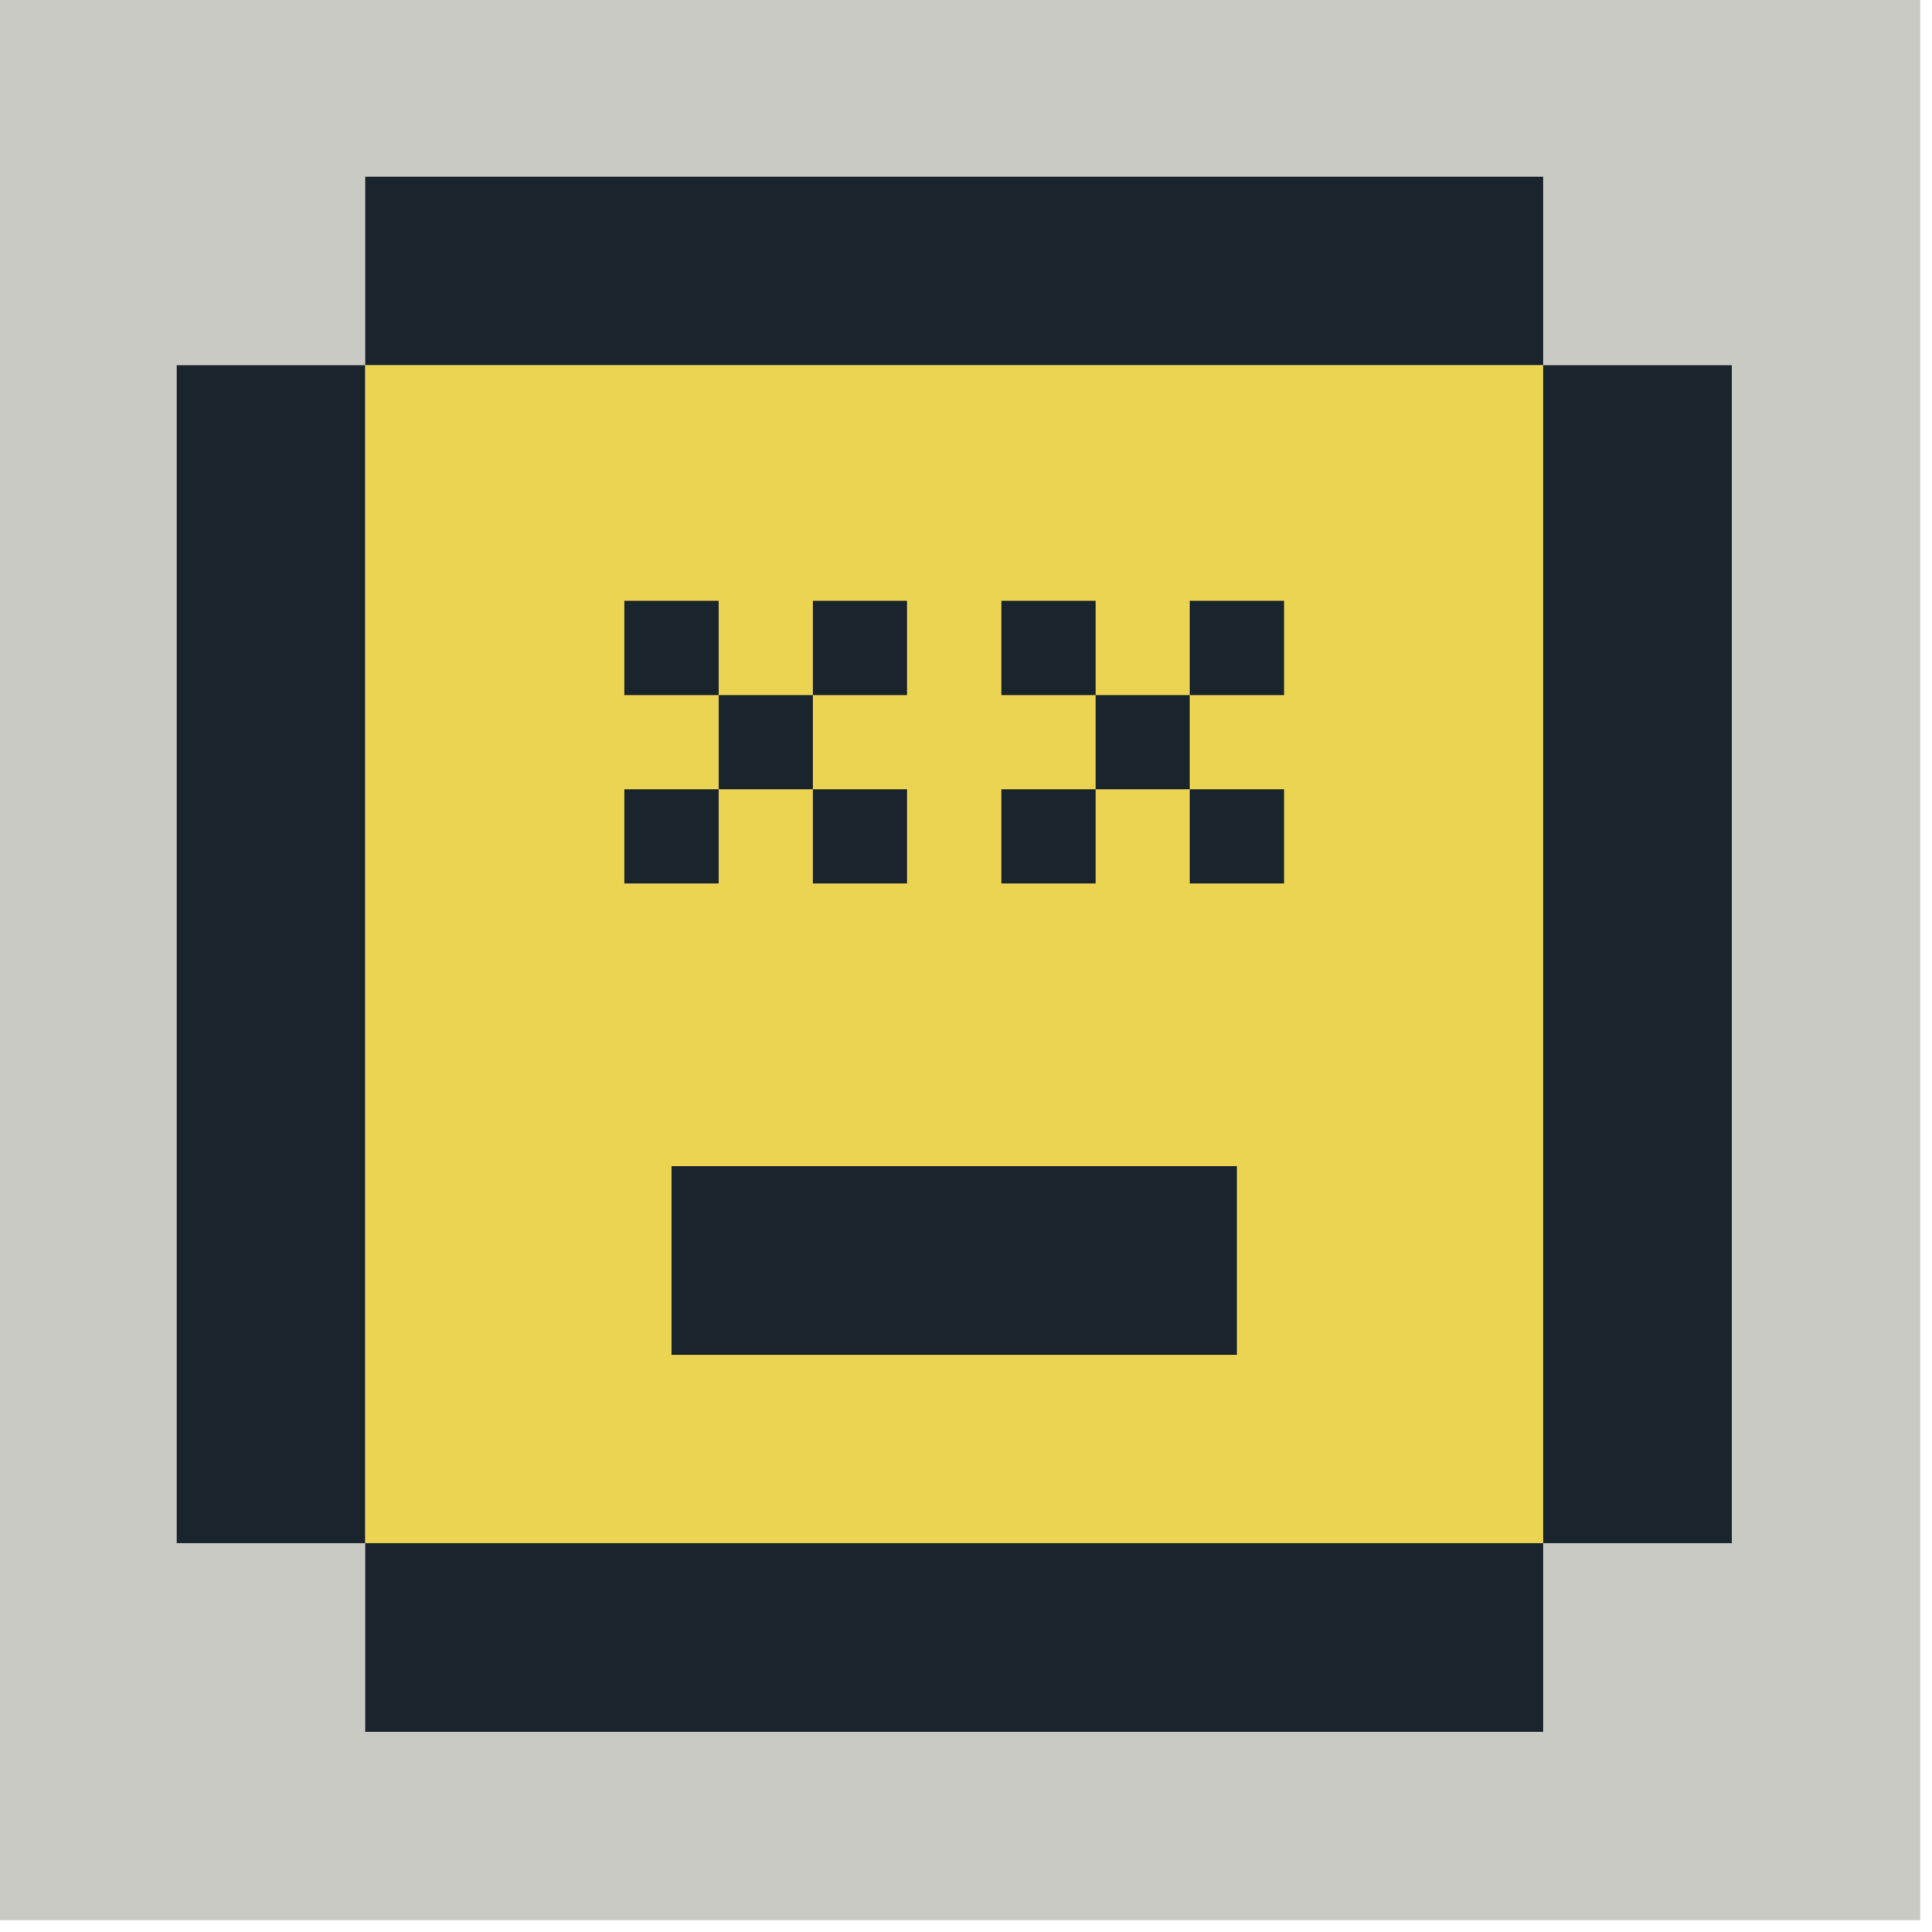 <?xml version="1.0" encoding="UTF-8"?>
<!DOCTYPE svg PUBLIC "-//W3C//DTD SVG 1.1//EN" "http://www.w3.org/Graphics/SVG/1.1/DTD/svg11.dtd">
<svg xmlns="http://www.w3.org/2000/svg" version="1.1" width="82px" height="82px" style="shape-rendering:geometricPrecision; text-rendering:geometricPrecision; image-rendering:optimizeQuality; fill-rule:evenodd; clip-rule:evenodd" xmlns:xlink="http://www.w3.org/1999/xlink">
<g><path style="opacity:1" fill="#c9cac3" d="M -0.5,-0.5 C 26.833,-0.5 54.167,-0.5 81.5,-0.5C 81.5,26.833 81.5,54.167 81.5,81.5C 54.167,81.5 26.833,81.5 -0.5,81.5C -0.5,54.167 -0.5,26.833 -0.5,-0.5 Z"/></g>
<g><path style="opacity:1" fill="#1a242d" d="M 65.5,15.5 C 48.833,15.5 32.167,15.5 15.5,15.5C 15.5,12.833 15.5,10.167 15.5,7.5C 32.167,7.5 48.833,7.5 65.5,7.5C 65.5,10.167 65.5,12.833 65.5,15.5 Z"/></g>
<g><path style="opacity:1" fill="#1a242d" d="M 15.5,15.5 C 15.5,32.167 15.5,48.833 15.5,65.5C 12.833,65.5 10.167,65.5 7.5,65.5C 7.5,48.833 7.5,32.167 7.5,15.5C 10.167,15.5 12.833,15.5 15.5,15.5 Z"/></g>
<g><path style="opacity:1" fill="#ebd451" d="M 15.5,15.5 C 32.167,15.5 48.833,15.5 65.5,15.5C 65.5,32.167 65.5,48.833 65.5,65.5C 48.833,65.5 32.167,65.5 15.5,65.5C 15.5,48.833 15.5,32.167 15.5,15.5 Z"/></g>
<g><path style="opacity:1" fill="#1a242d" d="M 65.5,15.5 C 68.167,15.5 70.833,15.5 73.5,15.5C 73.5,32.167 73.5,48.833 73.5,65.5C 70.833,65.5 68.167,65.5 65.5,65.5C 65.5,48.833 65.5,32.167 65.5,15.5 Z"/></g>
<g><path style="opacity:1" fill="#1a242d" d="M 30.5,29.5 C 29.167,29.5 27.833,29.5 26.5,29.5C 26.5,28.167 26.5,26.833 26.5,25.5C 27.833,25.5 29.167,25.5 30.5,25.5C 30.5,26.833 30.5,28.167 30.5,29.5 Z"/></g>
<g><path style="opacity:1" fill="#1a242d" d="M 34.5,29.5 C 34.5,28.167 34.5,26.833 34.5,25.5C 35.833,25.5 37.167,25.5 38.5,25.5C 38.5,26.833 38.5,28.167 38.5,29.5C 37.167,29.5 35.833,29.5 34.5,29.5 Z"/></g>
<g><path style="opacity:1" fill="#1a242d" d="M 46.5,29.5 C 45.167,29.5 43.833,29.5 42.5,29.5C 42.5,28.167 42.5,26.833 42.5,25.5C 43.833,25.5 45.167,25.5 46.5,25.5C 46.5,26.833 46.5,28.167 46.5,29.5 Z"/></g>
<g><path style="opacity:1" fill="#1a242d" d="M 50.5,29.5 C 50.5,28.167 50.5,26.833 50.5,25.5C 51.833,25.5 53.167,25.5 54.5,25.5C 54.5,26.833 54.5,28.167 54.5,29.5C 53.167,29.5 51.833,29.5 50.5,29.5 Z"/></g>
<g><path style="opacity:1" fill="#1a242d" d="M 30.5,29.5 C 31.833,29.5 33.167,29.5 34.5,29.5C 34.5,30.833 34.5,32.167 34.5,33.5C 33.167,33.5 31.833,33.5 30.5,33.5C 30.5,32.167 30.5,30.833 30.5,29.5 Z"/></g>
<g><path style="opacity:1" fill="#1a242d" d="M 46.5,29.5 C 47.833,29.5 49.167,29.5 50.5,29.5C 50.5,30.833 50.5,32.167 50.5,33.5C 49.167,33.5 47.833,33.5 46.5,33.5C 46.5,32.167 46.5,30.833 46.5,29.5 Z"/></g>
<g><path style="opacity:1" fill="#1a242d" d="M 30.5,33.5 C 30.5,34.833 30.5,36.167 30.5,37.5C 29.167,37.5 27.833,37.5 26.5,37.5C 26.5,36.167 26.5,34.833 26.5,33.5C 27.833,33.5 29.167,33.5 30.5,33.5 Z"/></g>
<g><path style="opacity:1" fill="#1a242d" d="M 34.5,33.5 C 35.833,33.5 37.167,33.5 38.5,33.5C 38.5,34.833 38.5,36.167 38.5,37.5C 37.167,37.5 35.833,37.5 34.5,37.5C 34.5,36.167 34.5,34.833 34.5,33.5 Z"/></g>
<g><path style="opacity:1" fill="#1a242d" d="M 46.5,33.5 C 46.5,34.833 46.5,36.167 46.5,37.5C 45.167,37.5 43.833,37.5 42.5,37.5C 42.5,36.167 42.5,34.833 42.5,33.5C 43.833,33.5 45.167,33.5 46.5,33.5 Z"/></g>
<g><path style="opacity:1" fill="#1a242d" d="M 50.5,33.5 C 51.833,33.5 53.167,33.5 54.5,33.5C 54.5,34.833 54.5,36.167 54.5,37.5C 53.167,37.5 51.833,37.5 50.5,37.5C 50.5,36.167 50.5,34.833 50.5,33.5 Z"/></g>
<g><path style="opacity:1" fill="#1a242d" d="M 28.5,49.5 C 36.5,49.5 44.5,49.5 52.5,49.5C 52.5,52.167 52.5,54.833 52.5,57.5C 44.5,57.5 36.5,57.5 28.5,57.5C 28.5,54.833 28.5,52.167 28.5,49.5 Z"/></g>
<g><path style="opacity:1" fill="#1a242d" d="M 15.5,65.5 C 32.167,65.5 48.833,65.5 65.5,65.5C 65.5,68.167 65.5,70.833 65.5,73.5C 48.833,73.5 32.167,73.5 15.5,73.5C 15.5,70.833 15.5,68.167 15.5,65.5 Z"/></g>
</svg>
